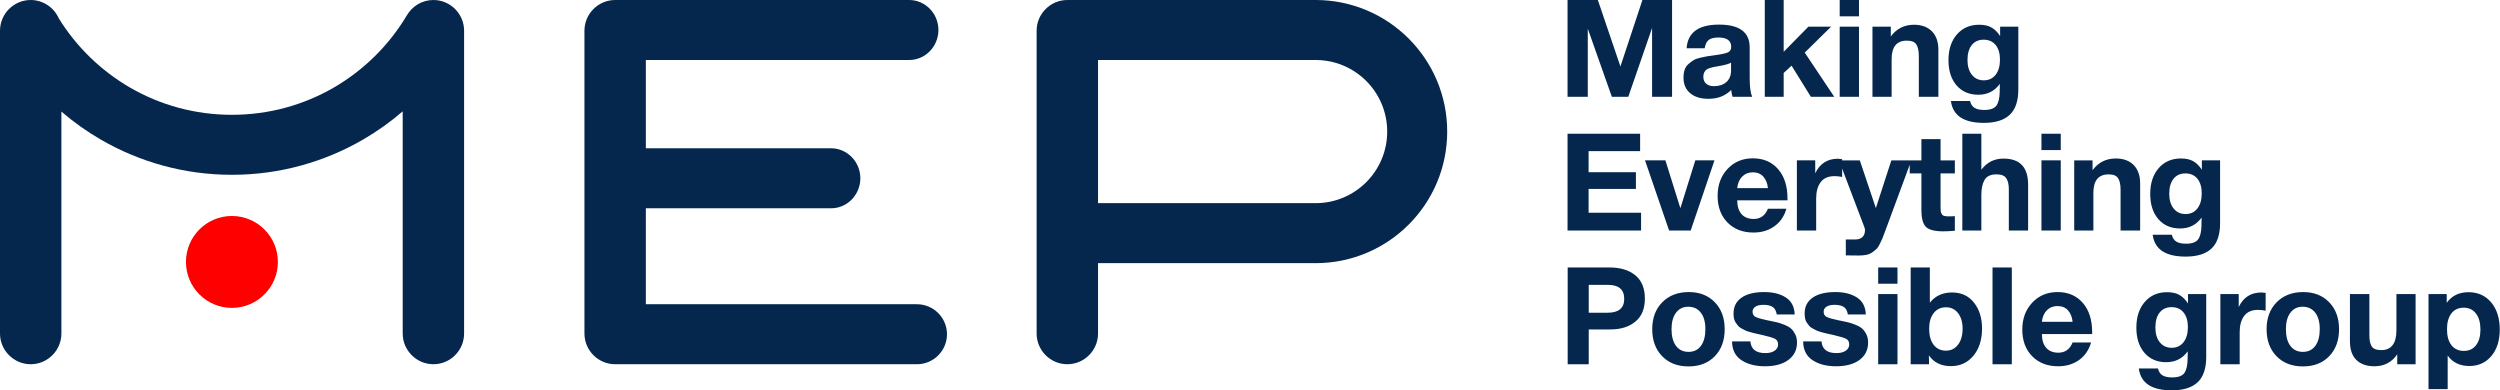 <svg width="269" height="42" viewBox="0 0 269 42" fill="none" xmlns="http://www.w3.org/2000/svg">
<path d="M24.954 33.129C27.685 33.129 29.899 30.915 29.899 28.184C29.899 25.453 27.685 23.239 24.954 23.239C22.223 23.239 20.009 25.453 20.009 28.184C20.009 30.915 22.223 33.129 24.954 33.129Z" fill="#FF0000"/>
<path fill-rule="evenodd" clip-rule="evenodd" d="M3.303 39.191C1.486 39.191 0 37.705 0 35.888V3.303C0 1.486 1.486 5.15249e-05 3.303 5.15249e-05C4.611 5.15249e-05 5.796 0.78 6.325 1.974C8.225 5.049 10.877 7.624 14.03 9.445C17.232 11.294 20.963 12.353 24.953 12.353C28.943 12.353 32.673 11.294 35.876 9.445C39.135 7.562 41.859 4.875 43.77 1.662C44.379 0.636 45.431 -3.05176e-05 46.634 -3.05176e-05C48.45 -3.05176e-05 49.937 1.486 49.937 3.303V35.888C49.937 37.705 48.451 39.191 46.634 39.191C44.817 39.191 43.331 37.705 43.331 35.888V11.981C41.999 13.13 40.559 14.155 39.029 15.039C34.878 17.437 30.069 18.809 24.953 18.809C19.837 18.809 15.029 17.436 10.877 15.039C9.359 14.162 7.93 13.146 6.607 12.008V35.888C6.607 37.705 5.12 39.191 3.303 39.191Z" fill="#06274D"/>
<path fill-rule="evenodd" clip-rule="evenodd" d="M141.561 0C149.38 0 155.719 6.339 155.719 14.158C155.719 21.977 149.38 28.316 141.561 28.316L118.148 28.316V35.889C118.148 37.706 116.662 39.191 114.845 39.191C113.028 39.191 111.541 37.706 111.541 35.889V3.304C111.541 1.487 113.027 8.20425e-05 114.844 8.20425e-05H141.561L141.561 0ZM141.561 21.86C145.814 21.86 149.263 18.411 149.263 14.158C149.263 9.904 145.815 6.456 141.561 6.456H118.148V21.86L141.561 21.86V21.86Z" fill="#06274D"/>
<path fill-rule="evenodd" clip-rule="evenodd" d="M69.493 32.735H98.668C100.443 32.735 101.896 34.187 101.896 35.963C101.896 37.739 100.444 39.191 98.668 39.191H66.189C64.372 39.191 62.886 37.706 62.886 35.889V3.304C62.886 1.487 64.372 6.10352e-05 66.189 6.10352e-05H97.831C99.56 6.10352e-05 100.975 1.453 100.975 3.228C100.975 4.968 99.595 6.456 97.831 6.456H69.493V15.955H89.429C91.159 15.955 92.574 17.408 92.574 19.183C92.574 20.924 91.194 22.412 89.429 22.412H69.493V32.735L69.493 32.735Z" fill="#06274D"/>
<path d="M168.667 10.413V0H171.928L174.356 7.152L176.725 0H179.914V10.413H177.764V3.013L175.204 10.413H173.435L170.846 3.086V10.413H168.667ZM188.53 10.413H186.423C186.356 10.219 186.306 9.975 186.277 9.682C185.643 10.316 184.829 10.633 183.835 10.633C182.996 10.633 182.338 10.43 181.86 10.026C181.382 9.621 181.144 9.063 181.144 8.352C181.144 8.029 181.185 7.747 181.268 7.503C181.351 7.26 181.487 7.054 181.677 6.889C181.867 6.723 182.048 6.587 182.219 6.48C182.389 6.372 182.626 6.284 182.928 6.217C183.23 6.147 183.474 6.096 183.659 6.062C183.844 6.028 184.103 5.991 184.434 5.953C185.165 5.855 185.655 5.753 185.904 5.646C186.153 5.538 186.277 5.338 186.277 5.046C186.277 4.373 185.823 4.037 184.917 4.037C184.439 4.037 184.088 4.122 183.864 4.292C183.64 4.463 183.494 4.763 183.425 5.192H181.48C181.596 3.495 182.762 2.647 184.975 2.647C187.169 2.647 188.267 3.466 188.267 5.104V8.366C188.267 9.322 188.354 10.004 188.53 10.413ZM186.262 6.743C186.019 6.889 185.532 7.02 184.8 7.138C184.186 7.235 183.786 7.357 183.6 7.503C183.386 7.688 183.279 7.942 183.279 8.264C183.279 8.575 183.379 8.823 183.579 9.002C183.778 9.183 184.059 9.273 184.42 9.273C184.975 9.273 185.421 9.124 185.758 8.827C186.095 8.529 186.262 8.117 186.262 7.591V6.743V6.743ZM197.028 2.867L194.191 5.66L197.365 10.413H194.849L192.772 7.064L191.924 7.854V10.413H189.891V0H191.924V5.573L194.586 2.867H197.028H197.028ZM200.028 0V1.755H197.951V0H200.028ZM200.028 2.867V10.413H197.951V2.867H200.028ZM208.57 10.413H206.465V6.011C206.465 5.475 206.377 5.068 206.201 4.79C206.026 4.512 205.684 4.373 205.177 4.373C204.085 4.373 203.539 5.037 203.539 6.362V10.414H201.477V2.867H203.451V3.92C204.076 3.081 204.909 2.662 205.952 2.662C206.761 2.662 207.4 2.896 207.869 3.364C208.336 3.832 208.57 4.499 208.57 5.367V10.413H208.57ZM217.172 2.867V9.624C217.172 10.862 216.865 11.771 216.25 12.351C215.635 12.931 214.705 13.222 213.457 13.222C211.302 13.222 210.122 12.437 209.918 10.867H211.979C212.057 11.208 212.219 11.454 212.462 11.605C212.706 11.757 213.052 11.832 213.5 11.832C214.154 11.832 214.592 11.674 214.818 11.357C215.041 11.04 215.158 10.545 215.169 9.873L215.182 9.024C214.617 9.804 213.847 10.194 212.872 10.194C211.886 10.194 211.104 9.857 210.524 9.185C209.944 8.512 209.655 7.611 209.655 6.48C209.655 5.329 209.957 4.405 210.561 3.708C211.165 3.011 211.965 2.662 212.96 2.662C213.486 2.662 213.922 2.757 214.268 2.948C214.615 3.138 214.929 3.447 215.212 3.876V2.867H217.172L217.172 2.867ZM214.729 4.841C214.417 4.461 213.988 4.271 213.442 4.271C212.896 4.271 212.47 4.463 212.163 4.848C211.855 5.233 211.702 5.772 211.702 6.464C211.702 7.128 211.86 7.657 212.177 8.051C212.493 8.446 212.92 8.643 213.457 8.643C213.994 8.643 214.417 8.444 214.729 8.044C215.042 7.644 215.197 7.103 215.197 6.42C215.197 5.748 215.042 5.222 214.729 4.841ZM176.477 14.389V16.261H170.934V18.529H176.024V20.328H170.934V22.887H176.579V24.803H168.667V14.389H176.477V14.389ZM182.416 17.255H184.478L181.919 24.803H179.594L177.005 17.255H179.198L180.808 22.404L182.416 17.255ZM192.216 22.462C191.983 23.272 191.551 23.9 190.923 24.349C190.293 24.798 189.545 25.022 188.677 25.022C187.517 25.022 186.583 24.66 185.876 23.94C185.169 23.218 184.815 22.262 184.815 21.073C184.815 19.903 185.172 18.938 185.883 18.177C186.595 17.417 187.502 17.036 188.604 17.036C189.744 17.036 190.651 17.424 191.324 18.199C191.997 18.974 192.334 20.025 192.334 21.351V21.555H186.922C186.932 22.209 187.089 22.706 187.397 23.047C187.704 23.389 188.136 23.56 188.691 23.56C189.423 23.56 189.935 23.194 190.228 22.462H192.216H192.216ZM190.228 20.24C190.178 19.742 190.018 19.335 189.744 19.018C189.472 18.702 189.091 18.543 188.604 18.543C188.146 18.543 187.765 18.693 187.463 18.996C187.16 19.298 186.981 19.713 186.922 20.24H190.228H190.228ZM198.214 17.124V19.04C197.922 18.982 197.653 18.952 197.41 18.952C196.727 18.952 196.225 19.169 195.903 19.603C195.582 20.037 195.42 20.62 195.42 21.351V24.803H193.344V17.255H195.319V18.645C195.816 17.602 196.63 17.08 197.761 17.08C197.858 17.08 198.009 17.095 198.214 17.124H198.214ZM205.66 17.255L202.88 24.774C202.744 25.154 202.645 25.419 202.581 25.57C202.518 25.721 202.42 25.934 202.288 26.207C202.157 26.479 202.035 26.67 201.922 26.777C201.811 26.885 201.659 27.006 201.469 27.143C201.28 27.28 201.065 27.372 200.826 27.421C200.588 27.47 200.311 27.494 200 27.494C199.746 27.494 199.283 27.489 198.61 27.479V25.768H199.619C199.96 25.768 200.221 25.68 200.401 25.505C200.582 25.329 200.673 25.081 200.673 24.759C200.673 24.68 200.653 24.584 200.614 24.466L197.879 17.256H200.116L201.842 22.39L203.509 17.256H205.66V17.255ZM210.342 17.255V18.66H208.805V22.214C208.805 22.438 208.81 22.602 208.82 22.703C208.83 22.806 208.864 22.911 208.922 23.019C208.981 23.126 209.071 23.196 209.193 23.231C209.315 23.264 209.488 23.282 209.712 23.282C209.966 23.282 210.175 23.272 210.342 23.253V24.831C209.834 24.871 209.414 24.891 209.084 24.891C208.177 24.891 207.56 24.732 207.233 24.415C206.907 24.099 206.743 23.486 206.743 22.58V18.66H205.485V17.256H206.743V14.974H208.805V17.256H210.342V17.255ZM213.194 14.389V18.265C213.789 17.465 214.583 17.065 215.578 17.065C217.344 17.065 218.225 17.996 218.225 19.859V24.803H216.149V20.357C216.149 19.84 216.056 19.445 215.871 19.172C215.685 18.899 215.334 18.762 214.818 18.762C214.193 18.762 213.767 18.962 213.538 19.362C213.309 19.762 213.194 20.293 213.194 20.956V24.803H211.146V14.389H213.194L213.194 14.389ZM221.737 14.389V16.145H219.66V14.389H221.737ZM221.737 17.255V24.803H219.66V17.255H221.737ZM230.28 24.803H228.173V20.401C228.173 19.864 228.086 19.457 227.91 19.179C227.735 18.901 227.394 18.763 226.887 18.763C225.794 18.763 225.248 19.425 225.248 20.751V24.803H223.186V17.256H225.16V18.309C225.785 17.47 226.618 17.052 227.661 17.052C228.471 17.052 229.109 17.285 229.578 17.753C230.045 18.221 230.28 18.889 230.28 19.757V24.803H230.28ZM238.881 17.255V24.014C238.881 25.251 238.574 26.161 237.96 26.74C237.345 27.321 236.414 27.61 235.166 27.61C233.012 27.61 231.831 26.826 231.627 25.256H233.689C233.767 25.598 233.928 25.844 234.171 25.995C234.415 26.146 234.761 26.221 235.21 26.221C235.863 26.221 236.302 26.063 236.526 25.745C236.75 25.429 236.867 24.934 236.877 24.261L236.892 23.413C236.326 24.194 235.556 24.584 234.581 24.584C233.596 24.584 232.813 24.247 232.234 23.573C231.653 22.901 231.364 21.999 231.364 20.868C231.364 19.718 231.666 18.794 232.27 18.097C232.874 17.4 233.674 17.052 234.669 17.052C235.195 17.052 235.632 17.146 235.978 17.336C236.324 17.527 236.639 17.836 236.921 18.265V17.255H238.881ZM236.438 19.23C236.126 18.85 235.697 18.66 235.151 18.66C234.605 18.66 234.178 18.853 233.871 19.238C233.564 19.623 233.411 20.161 233.411 20.854C233.411 21.517 233.569 22.046 233.887 22.44C234.203 22.835 234.63 23.032 235.166 23.032C235.702 23.032 236.126 22.832 236.438 22.433C236.75 22.033 236.906 21.492 236.906 20.81C236.906 20.137 236.75 19.61 236.438 19.23ZM168.682 28.778H173.172C174.342 28.778 175.271 29.058 175.958 29.619C176.645 30.18 176.989 31.015 176.989 32.127C176.989 33.22 176.648 34.046 175.965 34.607C175.282 35.168 174.391 35.447 173.288 35.447H170.949V39.192H168.682V28.778L168.682 28.778ZM170.949 30.65V33.649H172.981C174.171 33.649 174.766 33.152 174.766 32.157C174.766 31.153 174.176 30.65 172.996 30.65H170.949ZM181.715 31.426C182.875 31.426 183.809 31.791 184.515 32.523C185.223 33.254 185.576 34.219 185.576 35.419C185.576 36.627 185.223 37.598 184.515 38.328C183.809 39.06 182.865 39.426 181.685 39.426C180.506 39.426 179.559 39.06 178.848 38.328C178.137 37.598 177.78 36.627 177.78 35.419C177.78 34.219 178.141 33.254 178.862 32.523C179.584 31.791 180.535 31.426 181.715 31.426ZM181.657 33.005C181.1 33.005 180.662 33.22 180.339 33.649C180.018 34.078 179.857 34.668 179.857 35.419C179.857 36.189 180.018 36.788 180.339 37.217C180.662 37.647 181.11 37.861 181.685 37.861C182.261 37.861 182.707 37.644 183.024 37.211C183.341 36.776 183.499 36.174 183.499 35.403C183.499 34.653 183.335 34.066 183.009 33.641C182.682 33.217 182.231 33.005 181.657 33.005V33.005ZM193.109 33.838H191.178C191.121 33.459 190.977 33.19 190.748 33.034C190.518 32.878 190.184 32.8 189.745 32.8C189.375 32.8 189.087 32.866 188.883 32.998C188.678 33.13 188.576 33.312 188.576 33.547C188.576 33.819 188.692 34.009 188.926 34.117C189.16 34.224 189.58 34.341 190.184 34.468C190.291 34.487 190.37 34.502 190.418 34.512C190.769 34.579 191.049 34.641 191.259 34.695C191.469 34.748 191.725 34.836 192.027 34.958C192.329 35.079 192.563 35.216 192.729 35.367C192.895 35.519 193.041 35.721 193.168 35.974C193.295 36.227 193.359 36.52 193.359 36.852C193.359 37.642 193.051 38.265 192.436 38.724C191.822 39.183 190.979 39.411 189.907 39.411C188.883 39.411 188.039 39.192 187.376 38.753C186.713 38.315 186.377 37.642 186.367 36.735H188.342C188.41 37.573 188.946 37.993 189.95 37.993C190.37 37.993 190.703 37.908 190.952 37.737C191.2 37.566 191.325 37.34 191.325 37.057C191.325 36.774 191.213 36.574 190.989 36.457C190.764 36.34 190.35 36.213 189.745 36.077C189.696 36.066 189.657 36.057 189.629 36.047C189.56 36.028 189.409 35.994 189.175 35.945C188.941 35.896 188.778 35.859 188.685 35.835C188.592 35.811 188.442 35.77 188.232 35.711C188.022 35.653 187.868 35.596 187.771 35.542C187.674 35.489 187.544 35.421 187.383 35.338C187.223 35.255 187.103 35.165 187.025 35.068C186.947 34.969 186.861 34.856 186.769 34.724C186.677 34.593 186.614 34.443 186.579 34.278C186.545 34.112 186.528 33.931 186.528 33.737C186.528 32.995 186.815 32.425 187.391 32.026C187.966 31.625 188.78 31.426 189.833 31.426C190.779 31.426 191.554 31.62 192.158 32.01C192.763 32.401 193.08 33.01 193.109 33.838L193.109 33.838ZM200.76 33.838H198.829C198.771 33.459 198.627 33.19 198.397 33.034C198.169 32.878 197.834 32.8 197.396 32.8C197.026 32.8 196.738 32.866 196.532 32.998C196.329 33.13 196.225 33.312 196.225 33.547C196.225 33.819 196.343 34.009 196.576 34.117C196.811 34.224 197.23 34.341 197.834 34.468C197.942 34.487 198.02 34.502 198.069 34.512C198.42 34.579 198.7 34.641 198.91 34.695C199.12 34.748 199.375 34.836 199.678 34.958C199.98 35.079 200.214 35.216 200.38 35.367C200.545 35.519 200.692 35.721 200.819 35.974C200.946 36.227 201.009 36.52 201.009 36.852C201.009 37.642 200.702 38.265 200.087 38.724C199.473 39.183 198.63 39.411 197.557 39.411C196.532 39.411 195.69 39.192 195.027 38.753C194.363 38.315 194.027 37.642 194.018 36.735H195.992C196.061 37.573 196.596 37.993 197.601 37.993C198.02 37.993 198.353 37.908 198.603 37.737C198.851 37.566 198.976 37.34 198.976 37.057C198.976 36.774 198.864 36.574 198.64 36.457C198.415 36.34 198 36.213 197.396 36.077C197.347 36.066 197.308 36.057 197.279 36.047C197.211 36.028 197.06 35.994 196.826 35.945C196.592 35.896 196.429 35.859 196.335 35.835C196.243 35.811 196.091 35.77 195.881 35.711C195.673 35.653 195.519 35.596 195.421 35.542C195.324 35.489 195.195 35.421 195.034 35.338C194.873 35.255 194.754 35.165 194.676 35.068C194.597 34.969 194.512 34.856 194.42 34.724C194.327 34.593 194.263 34.443 194.23 34.278C194.196 34.112 194.178 33.931 194.178 33.737C194.178 32.995 194.466 32.425 195.041 32.026C195.616 31.625 196.431 31.426 197.483 31.426C198.43 31.426 199.205 31.62 199.809 32.01C200.414 32.401 200.731 33.01 200.76 33.838L200.76 33.838ZM204.169 28.778V30.533H202.092V28.778H204.169ZM204.169 31.645V39.192H202.092V31.645H204.169ZM207.651 28.778V32.567C208.236 31.835 209.031 31.47 210.036 31.47C211.04 31.47 211.829 31.835 212.404 32.567C212.979 33.297 213.268 34.224 213.268 35.346C213.268 36.554 212.958 37.532 212.339 38.278C211.719 39.023 210.913 39.396 209.918 39.396C208.875 39.396 208.085 39.012 207.549 38.241L207.564 39.192H205.589V28.778H207.651V28.778ZM209.392 33.064C208.835 33.064 208.394 33.271 208.067 33.685C207.741 34.099 207.577 34.662 207.577 35.375C207.577 36.106 207.739 36.681 208.06 37.101C208.382 37.52 208.826 37.73 209.392 37.73C209.928 37.73 210.359 37.515 210.686 37.086C211.012 36.657 211.176 36.082 211.176 35.359C211.176 34.668 211.012 34.112 210.686 33.693C210.359 33.273 209.928 33.064 209.392 33.064L209.392 33.064ZM216.472 28.778V39.192H214.395V28.778H216.472ZM224.999 36.852C224.766 37.661 224.334 38.29 223.706 38.739C223.076 39.187 222.328 39.411 221.46 39.411C220.3 39.411 219.366 39.05 218.659 38.328C217.953 37.608 217.598 36.652 217.598 35.462C217.598 34.292 217.955 33.328 218.666 32.567C219.378 31.807 220.285 31.426 221.387 31.426C222.528 31.426 223.435 31.814 224.107 32.589C224.78 33.363 225.117 34.415 225.117 35.74V35.945H219.705C219.715 36.598 219.873 37.095 220.18 37.437C220.487 37.778 220.919 37.949 221.475 37.949C222.206 37.949 222.718 37.583 223.011 36.852H224.999V36.852ZM223.011 34.629C222.962 34.132 222.801 33.724 222.528 33.407C222.255 33.091 221.875 32.932 221.387 32.932C220.929 32.932 220.548 33.083 220.246 33.385C219.943 33.688 219.764 34.102 219.705 34.629H223.011H223.011ZM237.39 31.645V38.402C237.39 39.641 237.083 40.55 236.469 41.13C235.854 41.71 234.922 42 233.675 42C231.52 42 230.34 41.215 230.136 39.646H232.198C232.276 39.987 232.437 40.233 232.68 40.384C232.924 40.535 233.271 40.61 233.719 40.61C234.372 40.61 234.811 40.452 235.036 40.135C235.259 39.819 235.376 39.323 235.386 38.651L235.4 37.802C234.835 38.582 234.065 38.972 233.09 38.972C232.105 38.972 231.323 38.636 230.743 37.963C230.163 37.291 229.872 36.389 229.872 35.258C229.872 34.107 230.175 33.183 230.779 32.486C231.383 31.789 232.183 31.44 233.178 31.44C233.704 31.44 234.141 31.535 234.486 31.726C234.832 31.916 235.148 32.225 235.43 32.654V31.645H237.39H237.39ZM234.947 33.619C234.635 33.24 234.206 33.049 233.66 33.049C233.114 33.049 232.687 33.242 232.38 33.627C232.073 34.011 231.919 34.551 231.919 35.243C231.919 35.906 232.078 36.435 232.395 36.83C232.712 37.224 233.139 37.422 233.675 37.422C234.211 37.422 234.635 37.222 234.947 36.823C235.259 36.423 235.416 35.881 235.416 35.199C235.416 34.526 235.259 34 234.947 33.619V33.619ZM243.782 31.513V33.429C243.49 33.371 243.222 33.341 242.978 33.341C242.296 33.341 241.794 33.558 241.472 33.992C241.15 34.426 240.989 35.009 240.989 35.74V39.192H238.912V31.645H240.887V33.034C241.384 31.991 242.198 31.47 243.329 31.47C243.427 31.47 243.578 31.484 243.782 31.513H243.782ZM247.821 31.426C248.98 31.426 249.914 31.791 250.621 32.523C251.328 33.254 251.682 34.219 251.682 35.419C251.682 36.627 251.328 37.598 250.621 38.328C249.914 39.06 248.971 39.426 247.791 39.426C246.611 39.426 245.665 39.06 244.953 38.328C244.242 37.598 243.885 36.627 243.885 35.419C243.885 34.219 244.247 33.254 244.968 32.523C245.69 31.791 246.641 31.426 247.821 31.426H247.821ZM247.762 33.005C247.206 33.005 246.768 33.22 246.445 33.649C246.124 34.078 245.963 34.668 245.963 35.419C245.963 36.189 246.124 36.788 246.445 37.217C246.768 37.647 247.216 37.861 247.791 37.861C248.366 37.861 248.813 37.644 249.13 37.211C249.447 36.776 249.605 36.174 249.605 35.403C249.605 34.653 249.441 34.066 249.115 33.641C248.788 33.217 248.337 33.005 247.762 33.005V33.005ZM259.918 31.645V39.192H257.943V38.125C257.358 38.982 256.539 39.411 255.485 39.411C254.657 39.411 254.01 39.185 253.547 38.732C253.085 38.278 252.853 37.608 252.853 36.72V31.645H254.945V35.959C254.945 36.243 254.957 36.47 254.981 36.64C255.005 36.811 255.057 36.984 255.135 37.159C255.213 37.335 255.342 37.464 255.522 37.546C255.702 37.629 255.934 37.671 256.217 37.671C257.309 37.671 257.855 36.959 257.855 35.536V31.645H259.918ZM263.268 31.645V32.581C263.814 31.82 264.594 31.44 265.609 31.44C266.622 31.44 267.437 31.807 268.051 32.537C268.665 33.268 268.973 34.244 268.973 35.462C268.973 36.642 268.672 37.59 268.072 38.307C267.472 39.023 266.681 39.383 265.696 39.383C264.682 39.383 263.906 39.006 263.37 38.256V41.868H261.308V31.645H263.268L263.268 31.645ZM265.096 33.108C264.531 33.108 264.09 33.312 263.772 33.722C263.455 34.132 263.297 34.702 263.297 35.433C263.297 36.164 263.458 36.735 263.78 37.145C264.102 37.555 264.546 37.758 265.111 37.758C265.666 37.758 266.103 37.555 266.42 37.145C266.736 36.735 266.895 36.174 266.895 35.462C266.895 34.731 266.734 34.156 266.413 33.737C266.091 33.317 265.653 33.108 265.096 33.108H265.096Z" fill="#06274D"/>
</svg>

